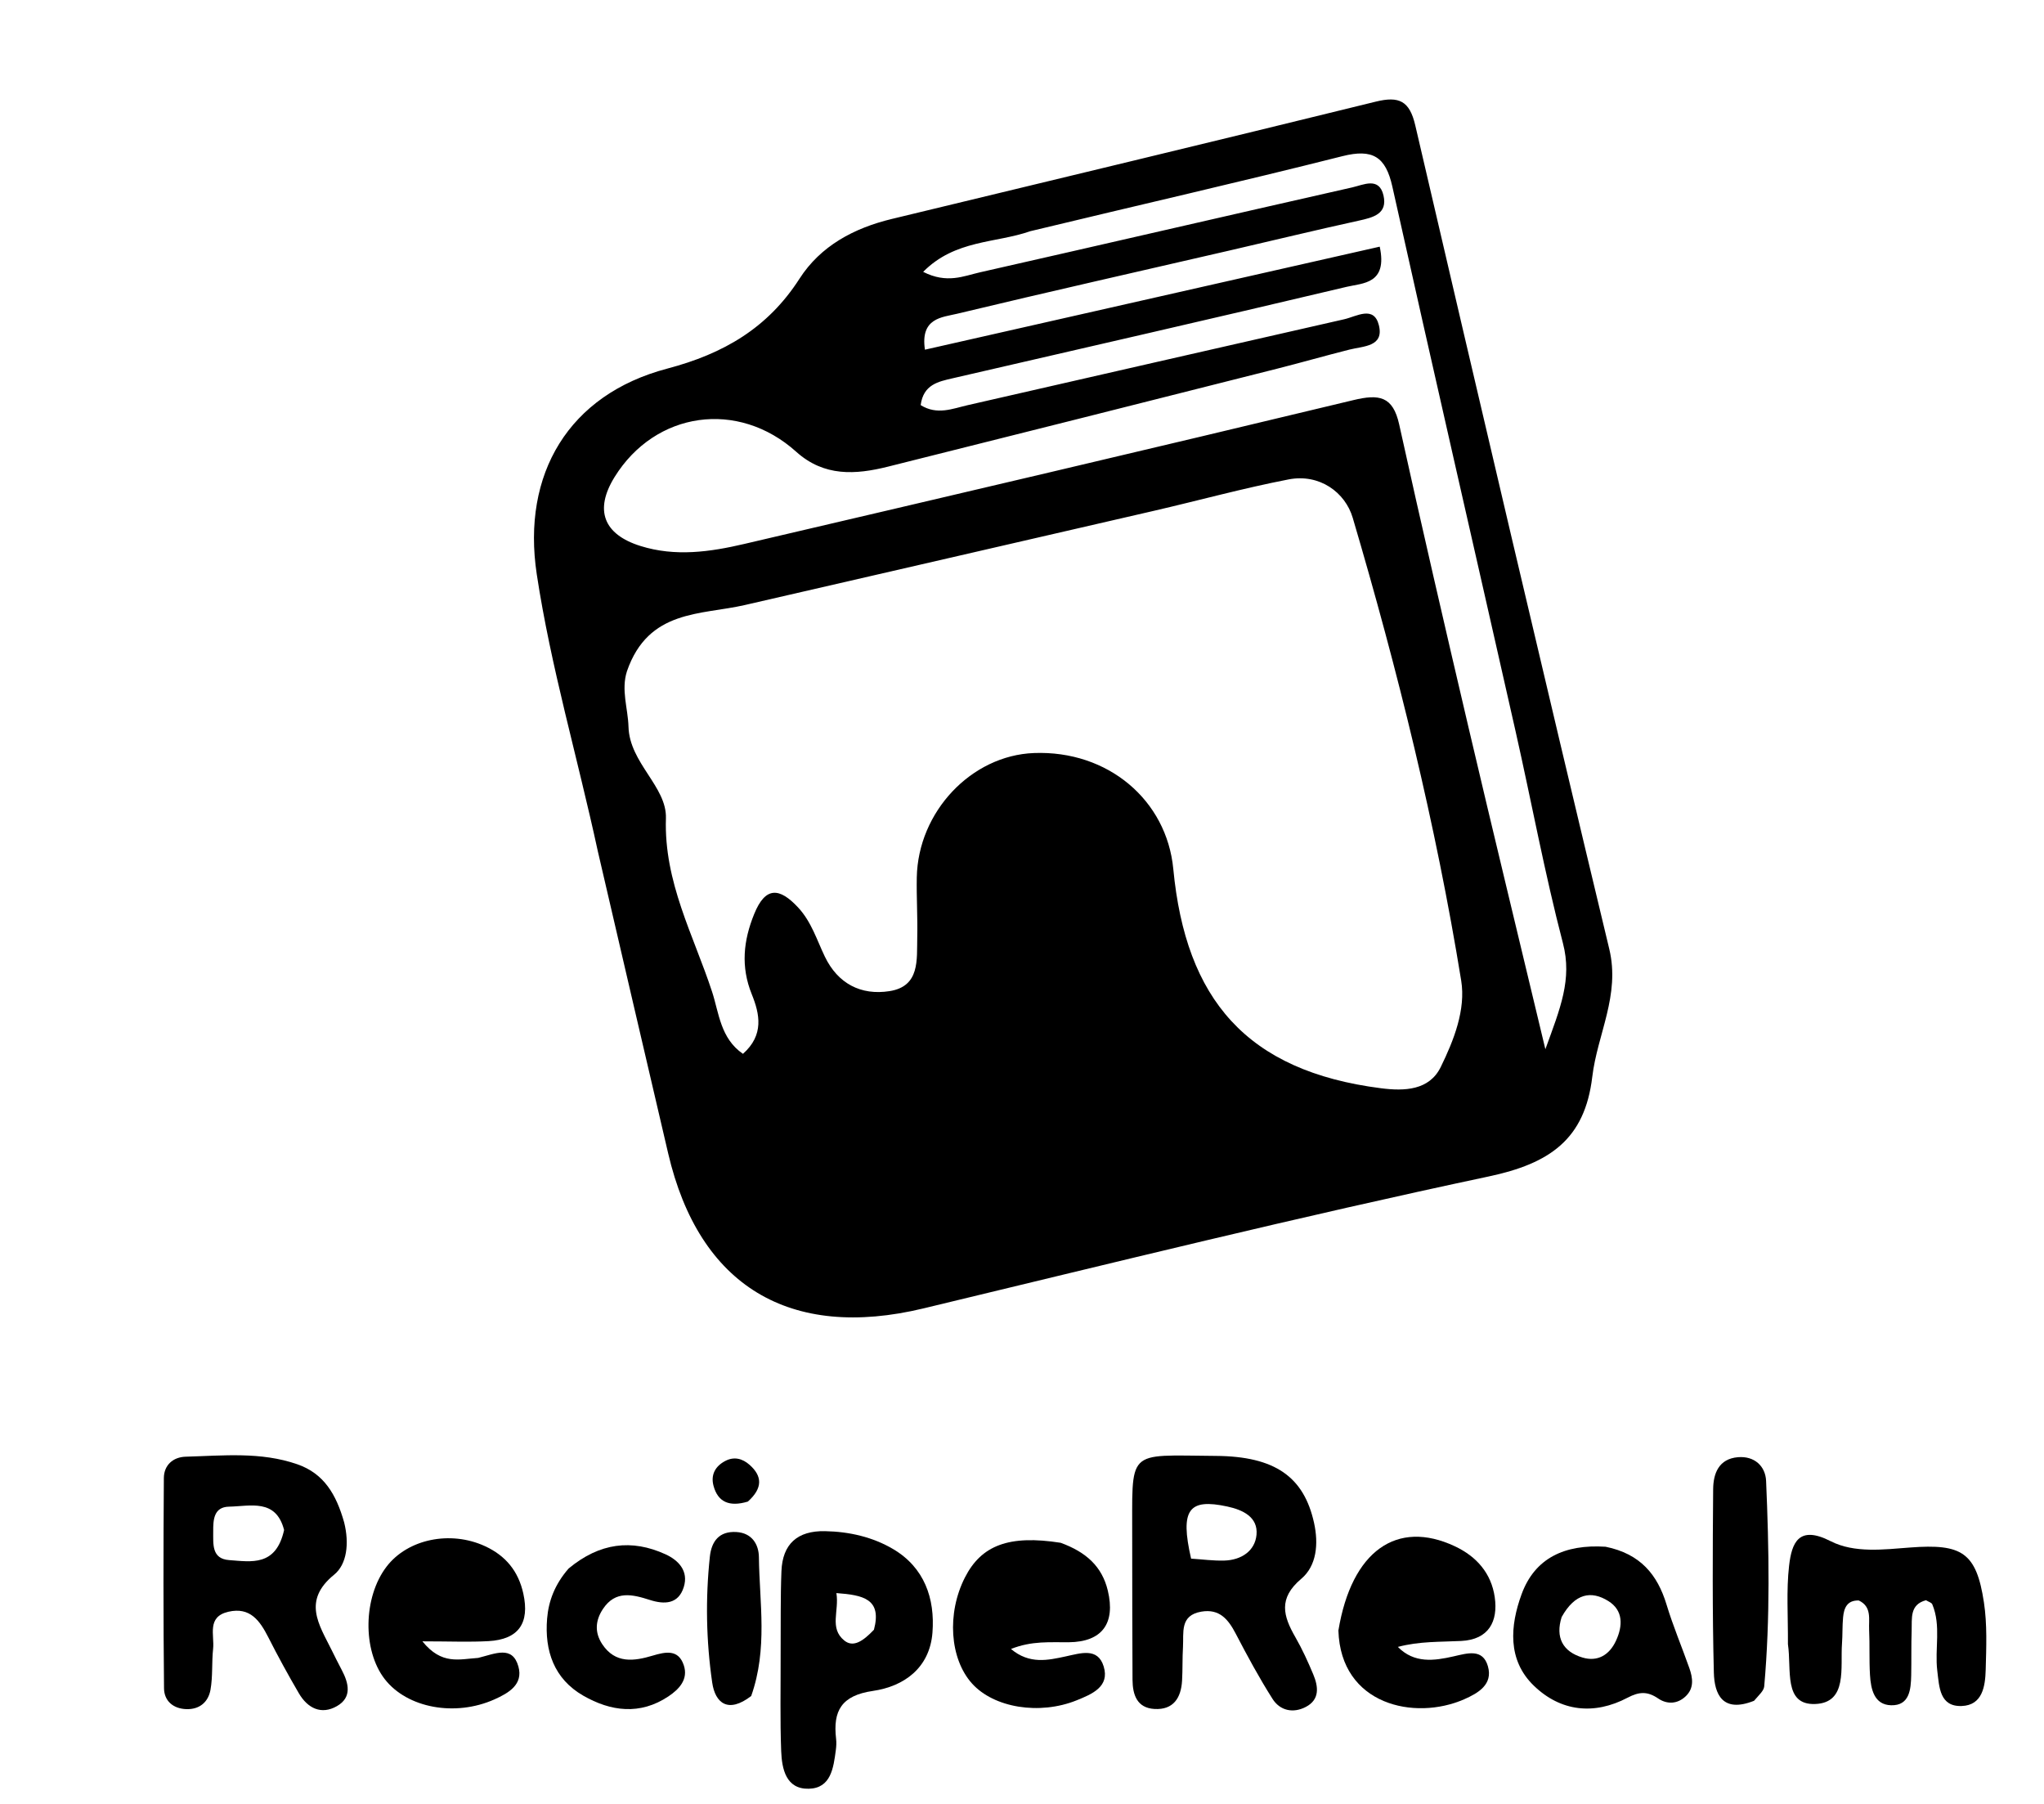 <svg version="1.1" id="Layer_1" xmlns="http://www.w3.org/2000/svg" xmlns:xlink="http://www.w3.org/1999/xlink" x="0px" y="0px"
	 width="100%" viewBox="0 0 272 240" enable-background="new 0 0 272 240" xml:space="preserve">
<path fill="#000000" opacity="1" stroke="none" 
	d="
M79.557,113.269 
	C76.836,100.698 73.297,88.739 71.428,76.402 
	C69.408,63.06 75.677,52.502 88.787,49.043 
	C96.292,47.063 102.165,43.65 106.386,37.087 
	C109.205,32.702 113.641,30.347 118.669,29.132 
	C140.142,23.946 161.626,18.803 183.076,13.523 
	C186.183,12.758 187.576,13.425 188.331,16.667 
	C196.844,53.218 205.39,89.763 214.149,126.256 
	C215.63,132.422 212.561,137.598 211.888,143.264 
	C210.894,151.635 206.172,154.809 198.106,156.522 
	C172.925,161.868 147.92,168.053 122.886,174.076 
	C105.115,178.351 93.038,171.127 88.915,153.453 
	C85.822,140.194 82.724,126.937 79.557,113.269 
M83.432,89.298 
	C82.628,91.798 83.565,94.236 83.636,96.701 
	C83.773,101.523 88.754,104.661 88.616,108.877 
	C88.339,117.366 92.291,124.416 94.763,131.963 
	C95.673,134.742 95.864,138.151 98.868,140.208 
	C101.697,137.696 101.106,134.917 100.037,132.272 
	C98.557,128.609 98.922,125.144 100.363,121.602 
	C101.868,117.9 103.738,118.085 106.206,120.734 
	C107.976,122.635 108.686,125.032 109.764,127.272 
	C111.496,130.872 114.573,132.459 118.365,131.866 
	C122.442,131.229 121.99,127.691 122.06,124.733 
	C122.124,122.07 121.948,119.402 121.999,116.739 
	C122.164,108.008 129.247,100.511 137.576,100.188 
	C147.448,99.804 155.258,106.461 156.133,115.614 
	C157.788,132.912 165.839,142.505 183.799,144.789 
	C186.899,145.183 190.195,145.073 191.721,141.964 
	C193.464,138.412 195.071,134.325 194.445,130.469 
	C191.064,109.625 185.986,89.137 180.013,68.898 
	C179.007,65.489 175.585,62.989 171.47,63.785 
	C165.446,64.951 159.515,66.585 153.531,67.967 
	C135.399,72.156 117.259,76.314 99.124,80.495 
	C93.276,81.844 86.287,81.053 83.432,89.298 
M137.082,30.765 
	C132.533,32.367 127.096,31.868 122.848,36.169 
	C126.017,37.78 128.237,36.723 130.394,36.234 
	C146.926,32.492 163.439,28.663 179.972,24.925 
	C181.436,24.594 183.528,23.502 184.103,26.001 
	C184.671,28.464 182.738,28.935 180.799,29.36 
	C175.114,30.605 169.457,31.98 163.786,33.29 
	C151.633,36.096 139.464,38.837 127.337,41.749 
	C125.369,42.222 122.446,42.294 123.084,46.524 
	C143.398,41.923 163.469,37.377 183.604,32.817 
	C184.672,37.799 181.341,37.654 179.227,38.155 
	C161.764,42.297 144.267,46.291 126.779,50.327 
	C124.848,50.773 122.88,51.161 122.515,53.897 
	C124.71,55.267 126.758,54.365 128.794,53.9 
	C145.485,50.088 162.175,46.269 178.871,42.477 
	C180.518,42.103 182.826,40.605 183.489,43.265 
	C184.204,46.135 181.448,46.04 179.57,46.513 
	C176.347,47.326 173.15,48.243 169.927,49.058 
	C152.678,53.414 135.43,57.772 118.17,62.084 
	C113.851,63.164 109.666,63.442 105.955,60.105 
	C98.211,53.142 87.202,54.721 81.782,63.469 
	C79.064,67.856 80.31,71.103 85.231,72.641 
	C89.88,74.095 94.495,73.433 99.052,72.367 
	C126.082,66.05 153.111,59.725 180.099,53.233 
	C183.509,52.412 185.357,52.688 186.193,56.47 
	C189.166,69.935 192.274,83.37 195.423,96.795 
	C198.672,110.644 202.028,124.468 205.646,139.593 
	C207.624,134.154 209.24,130.296 207.983,125.486 
	C205.549,116.167 203.8,106.672 201.676,97.271 
	C196.221,73.119 190.667,48.989 185.282,24.821 
	C184.393,20.831 182.654,19.764 178.631,20.779 
	C165.089,24.196 151.466,27.297 137.082,30.765 
z"/>
<path fill="#000000" opacity="1" stroke="none" 
	d="
M150.665,205.029 
	C150.722,192.612 149.632,193.617 161.801,193.701 
	C169.695,193.755 173.517,196.509 174.863,202.606 
	C175.484,205.416 175.205,208.328 173.167,210.046 
	C170.062,212.665 170.765,215.011 172.384,217.829 
	C173.292,219.409 174.053,221.083 174.758,222.767 
	C175.443,224.401 175.648,226.119 173.761,227.101 
	C172.086,227.974 170.339,227.603 169.339,226.029 
	C167.563,223.233 165.981,220.306 164.449,217.365 
	C163.447,215.441 162.28,214.004 159.85,214.423 
	C156.977,214.919 157.537,217.218 157.422,219.125 
	C157.331,220.617 157.387,222.118 157.3,223.61 
	C157.167,225.899 156.141,227.512 153.634,227.37 
	C151.289,227.238 150.719,225.46 150.707,223.475 
	C150.669,217.491 150.675,211.508 150.665,205.029 
M158.502,207.368 
	C159.982,207.462 161.466,207.669 162.942,207.624 
	C165.173,207.556 167.004,206.357 167.207,204.198 
	C167.43,201.827 165.373,200.877 163.322,200.434 
	C158.206,199.328 156.997,200.811 158.502,207.368 
z"/>
<path fill="#000000" opacity="1" stroke="none" 
	d="
M45.797,202.546 
	C46.504,205.367 46.151,208.133 44.472,209.497 
	C40.218,212.954 42.441,216.124 44.117,219.501 
	C44.561,220.396 45.006,221.291 45.473,222.173 
	C46.408,223.942 46.872,225.822 44.84,226.989 
	C42.756,228.185 40.937,227.275 39.778,225.295 
	C38.351,222.856 36.992,220.372 35.713,217.851 
	C34.584,215.628 33.283,213.765 30.388,214.436 
	C27.481,215.11 28.557,217.552 28.359,219.368 
	C28.162,221.182 28.331,223.049 28.007,224.833 
	C27.717,226.425 26.58,227.449 24.799,227.391 
	C23.018,227.332 21.845,226.276 21.827,224.624 
	C21.729,215.3 21.739,205.975 21.804,196.651 
	C21.816,194.93 23.024,193.852 24.718,193.806 
	C29.695,193.669 34.708,193.124 39.571,194.816 
	C43.1,196.044 44.738,198.801 45.797,202.546 
M37.805,203.557 
	C36.722,199.346 33.313,200.396 30.478,200.453 
	C28.437,200.493 28.361,202.214 28.373,203.764 
	C28.385,205.418 28.139,207.396 30.504,207.564 
	C33.429,207.772 36.722,208.448 37.805,203.557 
z"/>
<path fill="#000000" opacity="1" stroke="none" 
	d="
M103.882,220.008 
	C103.91,216.02 103.85,212.524 103.988,209.036 
	C104.132,205.409 106.121,203.643 109.788,203.713 
	C113.017,203.775 116.139,204.493 118.859,206.101 
	C122.999,208.547 124.44,212.652 124.084,217.22 
	C123.717,221.91 120.309,224.366 116.162,224.968 
	C111.98,225.575 110.823,227.611 111.261,231.34 
	C111.319,231.83 111.293,232.342 111.227,232.834 
	C110.912,235.184 110.594,237.913 107.626,237.983 
	C104.601,238.055 104.045,235.357 103.954,232.975 
	C103.796,228.823 103.892,224.661 103.882,220.008 
M116.299,216.825 
	C117.384,212.719 114.871,212.218 111.301,211.951 
	C111.695,214.331 110.322,216.608 112.35,218.261 
	C113.539,219.232 114.849,218.356 116.299,216.825 
z"/>
<path fill="#000000" opacity="1" stroke="none" 
	d="
M237.924,218.748 
	C237.946,214.964 237.703,211.612 238.076,208.33 
	C238.428,205.243 239.362,202.878 243.609,205.047 
	C246.769,206.661 250.664,206.154 254.199,205.887 
	C261.056,205.369 263,206.519 264.008,213.203 
	C264.45,216.132 264.321,219.167 264.241,222.149 
	C264.182,224.337 263.82,226.878 261.046,226.975 
	C258.101,227.077 258.065,224.45 257.8,222.294 
	C257.438,219.353 258.334,216.317 257.136,213.449 
	C257.036,213.21 256.618,213.104 256.295,212.902 
	C254.101,213.482 254.446,215.325 254.389,216.914 
	C254.319,218.906 254.37,220.901 254.328,222.894 
	C254.289,224.794 254.094,226.937 251.659,226.877 
	C249.387,226.82 248.956,224.718 248.843,222.83 
	C248.724,220.843 248.825,218.843 248.729,216.854 
	C248.66,215.435 249.122,213.772 247.354,212.936 
	C245.785,212.892 245.379,213.952 245.263,215.186 
	C245.154,216.34 245.205,217.509 245.119,218.667 
	C244.882,221.845 245.891,226.556 241.539,226.709 
	C237.303,226.857 238.429,222.134 237.924,218.748 
z"/>
<path fill="#000000" opacity="1" stroke="none" 
	d="
M141.147,205.26 
	C144.532,206.498 146.649,208.404 147.419,211.618 
	C148.462,215.975 146.673,218.446 142.234,218.493 
	C139.78,218.519 137.327,218.275 134.532,219.388 
	C136.998,221.459 139.465,220.881 141.8,220.38 
	C143.819,219.948 146.085,219.162 146.868,221.707 
	C147.7,224.408 145.318,225.392 143.28,226.215 
	C138.333,228.214 132.257,227.218 129.346,223.979 
	C126.379,220.679 125.977,214.641 128.406,209.873 
	C130.584,205.598 134.257,204.177 141.147,205.26 
z"/>
<path fill="#000000" opacity="1" stroke="none" 
	d="
M178.104,216.931 
	C179.859,206.325 185.898,202.118 193.585,205.716 
	C196.52,207.09 198.456,209.346 198.908,212.494 
	C199.372,215.723 198.112,218.137 194.449,218.321 
	C191.67,218.461 188.879,218.349 186.016,219.114 
	C188.2,221.33 190.832,220.961 193.414,220.376 
	C195.277,219.954 197.317,219.29 198.002,221.695 
	C198.69,224.107 196.716,225.259 194.826,226.087 
	C188.26,228.962 178.412,226.849 178.104,216.931 
z"/>
<path fill="#000000" opacity="1" stroke="none" 
	d="
M63.628,220.577 
	C65.925,220.006 68.194,218.882 68.985,221.723 
	C69.649,224.106 67.703,225.242 65.804,226.092 
	C60.571,228.433 54.189,227.252 51.2,223.401 
	C48.22,219.563 48.332,212.496 51.437,208.437 
	C54.258,204.749 59.935,203.594 64.532,205.706 
	C67.296,206.976 68.981,209.039 69.637,212.007 
	C70.509,215.954 69.016,218.119 65.004,218.344 
	C62.436,218.488 59.853,218.371 56.211,218.371 
	C58.771,221.546 61.09,220.742 63.628,220.577 
z"/>
<path fill="#000000" opacity="1" stroke="none" 
	d="
M213.655,205.785 
	C218.284,206.722 220.562,209.494 221.771,213.482 
	C222.637,216.342 223.808,219.108 224.804,221.93 
	C225.262,223.229 225.461,224.573 224.341,225.66 
	C223.233,226.736 221.834,226.773 220.662,225.976 
	C219.232,225.003 218.136,225.054 216.584,225.871 
	C212.135,228.213 207.678,227.72 204.11,224.271 
	C200.565,220.846 200.956,216.272 202.483,212.1 
	C204.244,207.29 208.217,205.438 213.655,205.785 
M207.813,215.137 
	C206.954,217.854 207.955,219.742 210.59,220.528 
	C212.581,221.122 214.154,220.207 215.038,218.303 
	C215.965,216.304 216.028,214.257 214.019,213.007 
	C211.748,211.594 209.584,211.968 207.813,215.137 
z"/>
<path fill="#000000" opacity="1" stroke="none" 
	d="
M75.67,208.679 
	C79.811,205.246 84.069,204.746 88.547,206.785 
	C90.29,207.578 91.664,209.015 90.987,211.163 
	C90.269,213.444 88.406,213.481 86.484,212.867 
	C84.164,212.125 81.903,211.559 80.237,214.062 
	C79.224,215.586 79.105,217.185 80.14,218.749 
	C81.875,221.372 84.373,221.014 86.847,220.275 
	C88.594,219.753 90.272,219.413 90.99,221.54 
	C91.623,223.418 90.385,224.736 88.945,225.697 
	C85.169,228.216 81.276,227.702 77.609,225.595 
	C73.728,223.366 72.452,219.625 72.804,215.354 
	C72.997,213.018 73.816,210.807 75.67,208.679 
z"/>
<path fill="#000000" opacity="1" stroke="none" 
	d="
M233.414,226.282 
	C229.217,227.946 228.14,225.409 228.066,222.526 
	C227.86,214.399 227.908,206.263 227.974,198.132 
	C227.991,196.041 228.717,194.096 231.257,193.874 
	C233.471,193.681 234.935,195.07 235.019,197.033 
	C235.411,206.141 235.576,215.261 234.769,224.361 
	C234.717,224.944 234.103,225.477 233.414,226.282 
z"/>
<path fill="#000000" opacity="1" stroke="none" 
	d="
M99.963,225.646 
	C96.888,228.011 95.169,226.583 94.774,223.854 
	C93.972,218.313 93.867,212.699 94.462,207.11 
	C94.678,205.086 95.681,203.69 97.994,203.828 
	C100.08,203.953 100.97,205.487 100.989,207.164 
	C101.058,213.222 102.189,219.343 99.963,225.646 
z"/>
<path fill="#000000" opacity="1" stroke="none" 
	d="
M99.52,199.777 
	C97.051,200.517 95.53,199.842 94.949,197.677 
	C94.56,196.224 95.171,195.071 96.519,194.369 
	C97.71,193.748 98.816,194.066 99.743,194.884 
	C101.427,196.37 101.541,197.967 99.52,199.777 
z"/>
</svg>